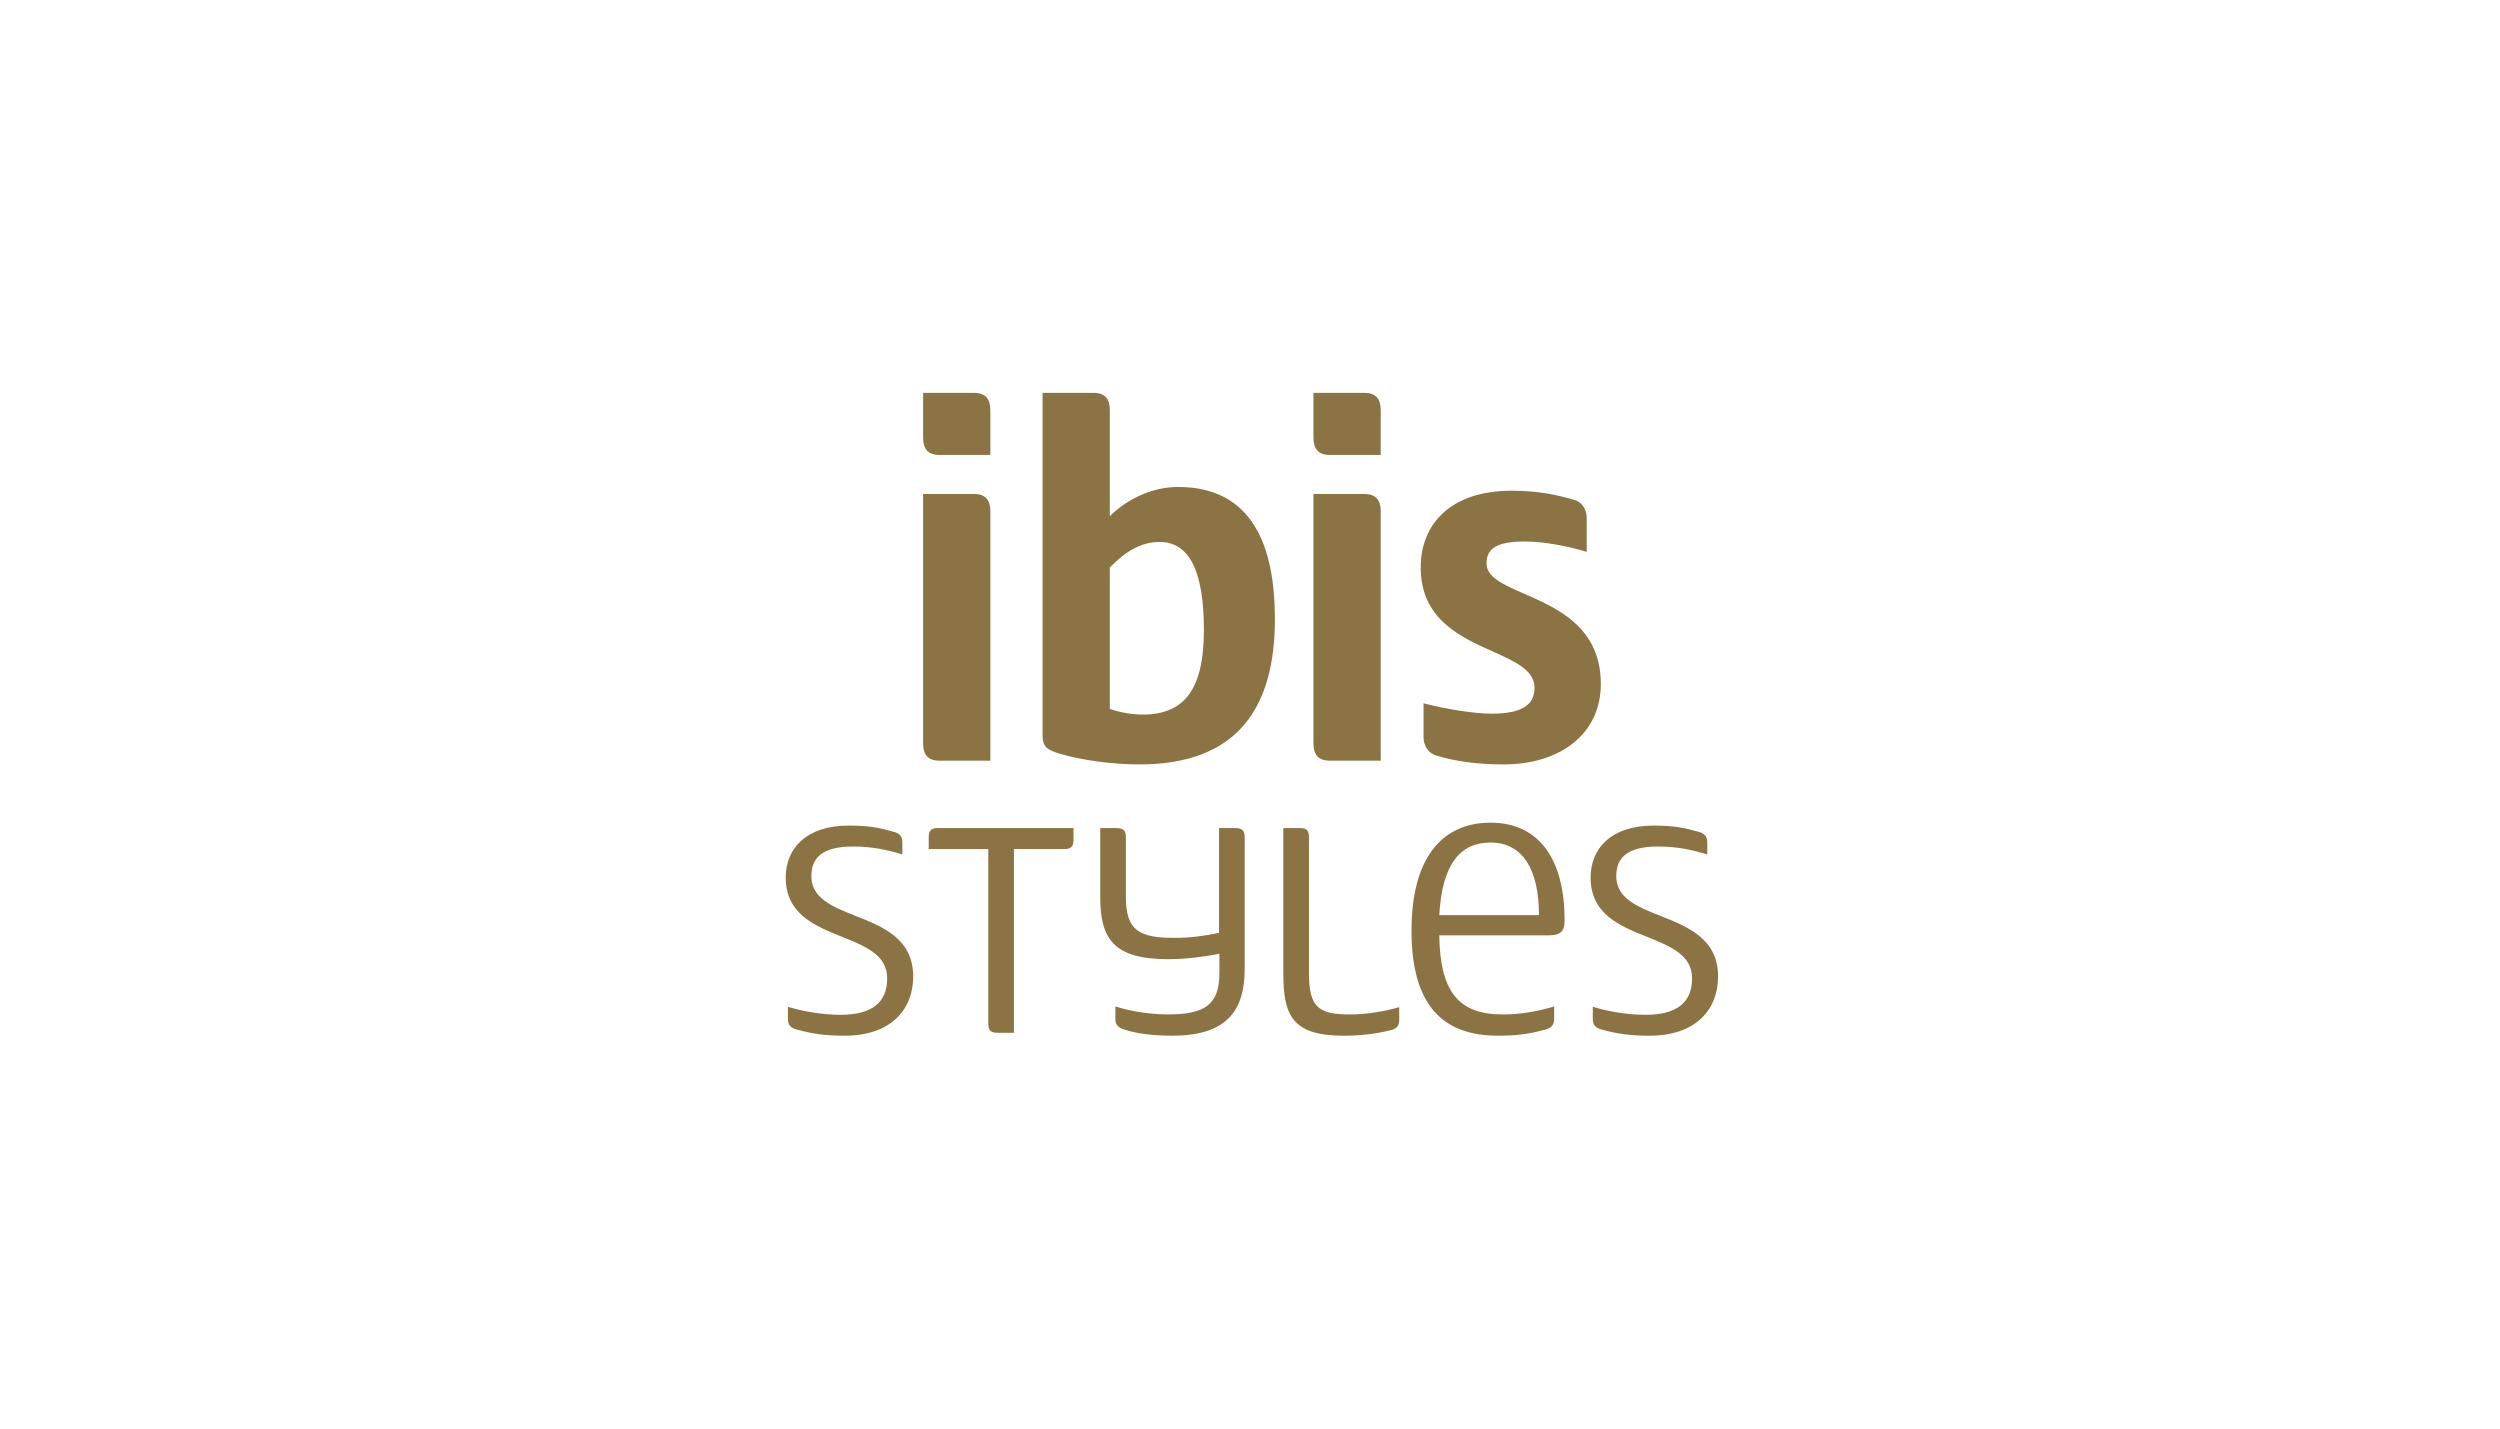 <svg width="70" height="40" viewBox="0 0 70 40" fill="none" xmlns="http://www.w3.org/2000/svg">
<path fill-rule="evenodd" clip-rule="evenodd" d="M27.73 11.488V12.739H26.308C25.979 12.739 25.847 12.567 25.847 12.252V11H27.269C27.598 11 27.73 11.172 27.73 11.488ZM27.73 21.299H26.308C25.979 21.299 25.847 21.128 25.847 20.812V13.832H27.269C27.598 13.832 27.73 14.003 27.73 14.319V21.299ZM31.075 15.886C31.509 15.452 31.931 15.175 32.471 15.175C33.288 15.175 33.709 15.965 33.709 17.638C33.709 19.258 33.195 20.008 31.997 20.008C31.707 20.008 31.391 19.956 31.075 19.85V15.886ZM29.666 21.101C29.324 20.996 29.192 20.916 29.192 20.588V11H30.614C30.943 11 31.075 11.172 31.075 11.488V14.451C31.588 13.95 32.287 13.635 32.984 13.635C35.065 13.635 35.697 15.28 35.697 17.335C35.697 19.811 34.657 21.404 31.905 21.404C31.154 21.404 30.272 21.286 29.666 21.101ZM38.66 21.299V14.319C38.66 14.003 38.529 13.832 38.199 13.832H36.777V20.812C36.777 21.128 36.909 21.299 37.238 21.299H38.66ZM38.66 11.488V12.739H37.238C36.909 12.739 36.777 12.567 36.777 12.252V11H38.199C38.529 11 38.66 11.172 38.66 11.488ZM44.823 19.153C44.823 17.562 43.608 17.031 42.676 16.624C42.095 16.37 41.624 16.165 41.624 15.78C41.624 15.425 41.808 15.162 42.677 15.162C43.204 15.162 43.862 15.28 44.428 15.452V14.504C44.428 14.28 44.31 14.069 44.099 14.003C43.612 13.858 43.072 13.74 42.335 13.74C40.57 13.74 39.78 14.714 39.78 15.886C39.78 17.337 40.886 17.833 41.794 18.24C42.428 18.524 42.966 18.765 42.966 19.258C42.966 19.732 42.624 19.982 41.769 19.982C41.255 19.982 40.465 19.85 39.859 19.692V20.64C39.859 20.864 39.977 21.062 40.174 21.141C40.702 21.312 41.36 21.404 42.097 21.404C43.691 21.404 44.823 20.548 44.823 19.153ZM22.313 28.828C22.718 28.939 23.082 29 23.648 29C24.942 29 25.569 28.272 25.569 27.342C25.569 26.286 24.726 25.951 23.956 25.645C23.311 25.389 22.718 25.154 22.718 24.531C22.718 24.036 23.001 23.702 23.89 23.702C24.416 23.702 24.831 23.793 25.266 23.924V23.581C25.266 23.409 25.175 23.328 25.013 23.288C24.619 23.176 24.335 23.116 23.769 23.116C22.576 23.116 22 23.753 22 24.572C22 25.598 22.821 25.927 23.58 26.232C24.233 26.494 24.841 26.738 24.841 27.393C24.841 28.07 24.416 28.414 23.537 28.414C23.021 28.414 22.506 28.323 22.061 28.191V28.535C22.061 28.707 22.152 28.788 22.313 28.828ZM27.935 28.919C27.743 28.919 27.672 28.849 27.672 28.666V23.773H26.004V23.449C26.004 23.267 26.064 23.186 26.246 23.186H30.058V23.51C30.058 23.702 29.988 23.773 29.805 23.773H28.39V28.919H27.935ZM31.231 28.535C31.231 28.707 31.322 28.778 31.484 28.828C31.797 28.939 32.313 29 32.818 29C34.305 29 34.851 28.343 34.851 27.13V23.439C34.851 23.257 34.78 23.186 34.588 23.186H34.133V26.119C33.728 26.209 33.314 26.26 32.889 26.26C31.909 26.26 31.524 26.068 31.524 25.107V23.439C31.524 23.257 31.453 23.186 31.261 23.186H30.806V25.107C30.806 26.28 31.17 26.857 32.707 26.857C33.233 26.857 33.739 26.786 34.143 26.705V27.241C34.143 28.141 33.728 28.404 32.697 28.404C32.232 28.404 31.676 28.323 31.231 28.181V28.535ZM39.178 28.555C39.178 28.737 39.097 28.808 38.925 28.849C38.48 28.96 38.046 29 37.621 29C36.175 29 35.933 28.424 35.933 27.251V23.186H36.398C36.59 23.186 36.651 23.257 36.651 23.439V27.251C36.651 28.211 36.923 28.404 37.793 28.404C38.278 28.404 38.743 28.323 39.178 28.201V28.555ZM43.273 28.828C43.425 28.788 43.516 28.707 43.516 28.535V28.181C43.071 28.313 42.606 28.404 42.07 28.404C40.846 28.404 40.321 27.776 40.3 26.189H43.374C43.698 26.189 43.809 26.078 43.809 25.765C43.809 24.096 43.121 23.035 41.736 23.035C40.321 23.035 39.522 24.096 39.522 26.058C39.522 28.12 40.371 29 41.949 29C42.515 29 42.868 28.939 43.273 28.828ZM40.3 25.623H43.091C43.091 24.349 42.636 23.591 41.736 23.591C40.897 23.591 40.381 24.177 40.3 25.623ZM44.85 28.828C45.255 28.939 45.619 29 46.185 29C47.479 29 48.106 28.272 48.106 27.342C48.106 26.286 47.263 25.951 46.493 25.645C45.848 25.389 45.255 25.154 45.255 24.531C45.255 24.036 45.538 23.702 46.428 23.702C46.953 23.702 47.368 23.793 47.803 23.924V23.581C47.803 23.409 47.712 23.328 47.55 23.288C47.156 23.176 46.872 23.116 46.306 23.116C45.113 23.116 44.537 23.753 44.537 24.572C44.537 25.598 45.358 25.927 46.117 26.232C46.77 26.494 47.378 26.738 47.378 27.393C47.378 28.07 46.953 28.414 46.074 28.414C45.558 28.414 45.043 28.323 44.598 28.191V28.535C44.598 28.707 44.688 28.788 44.85 28.828Z" fill="#8C7343"/>
</svg>
